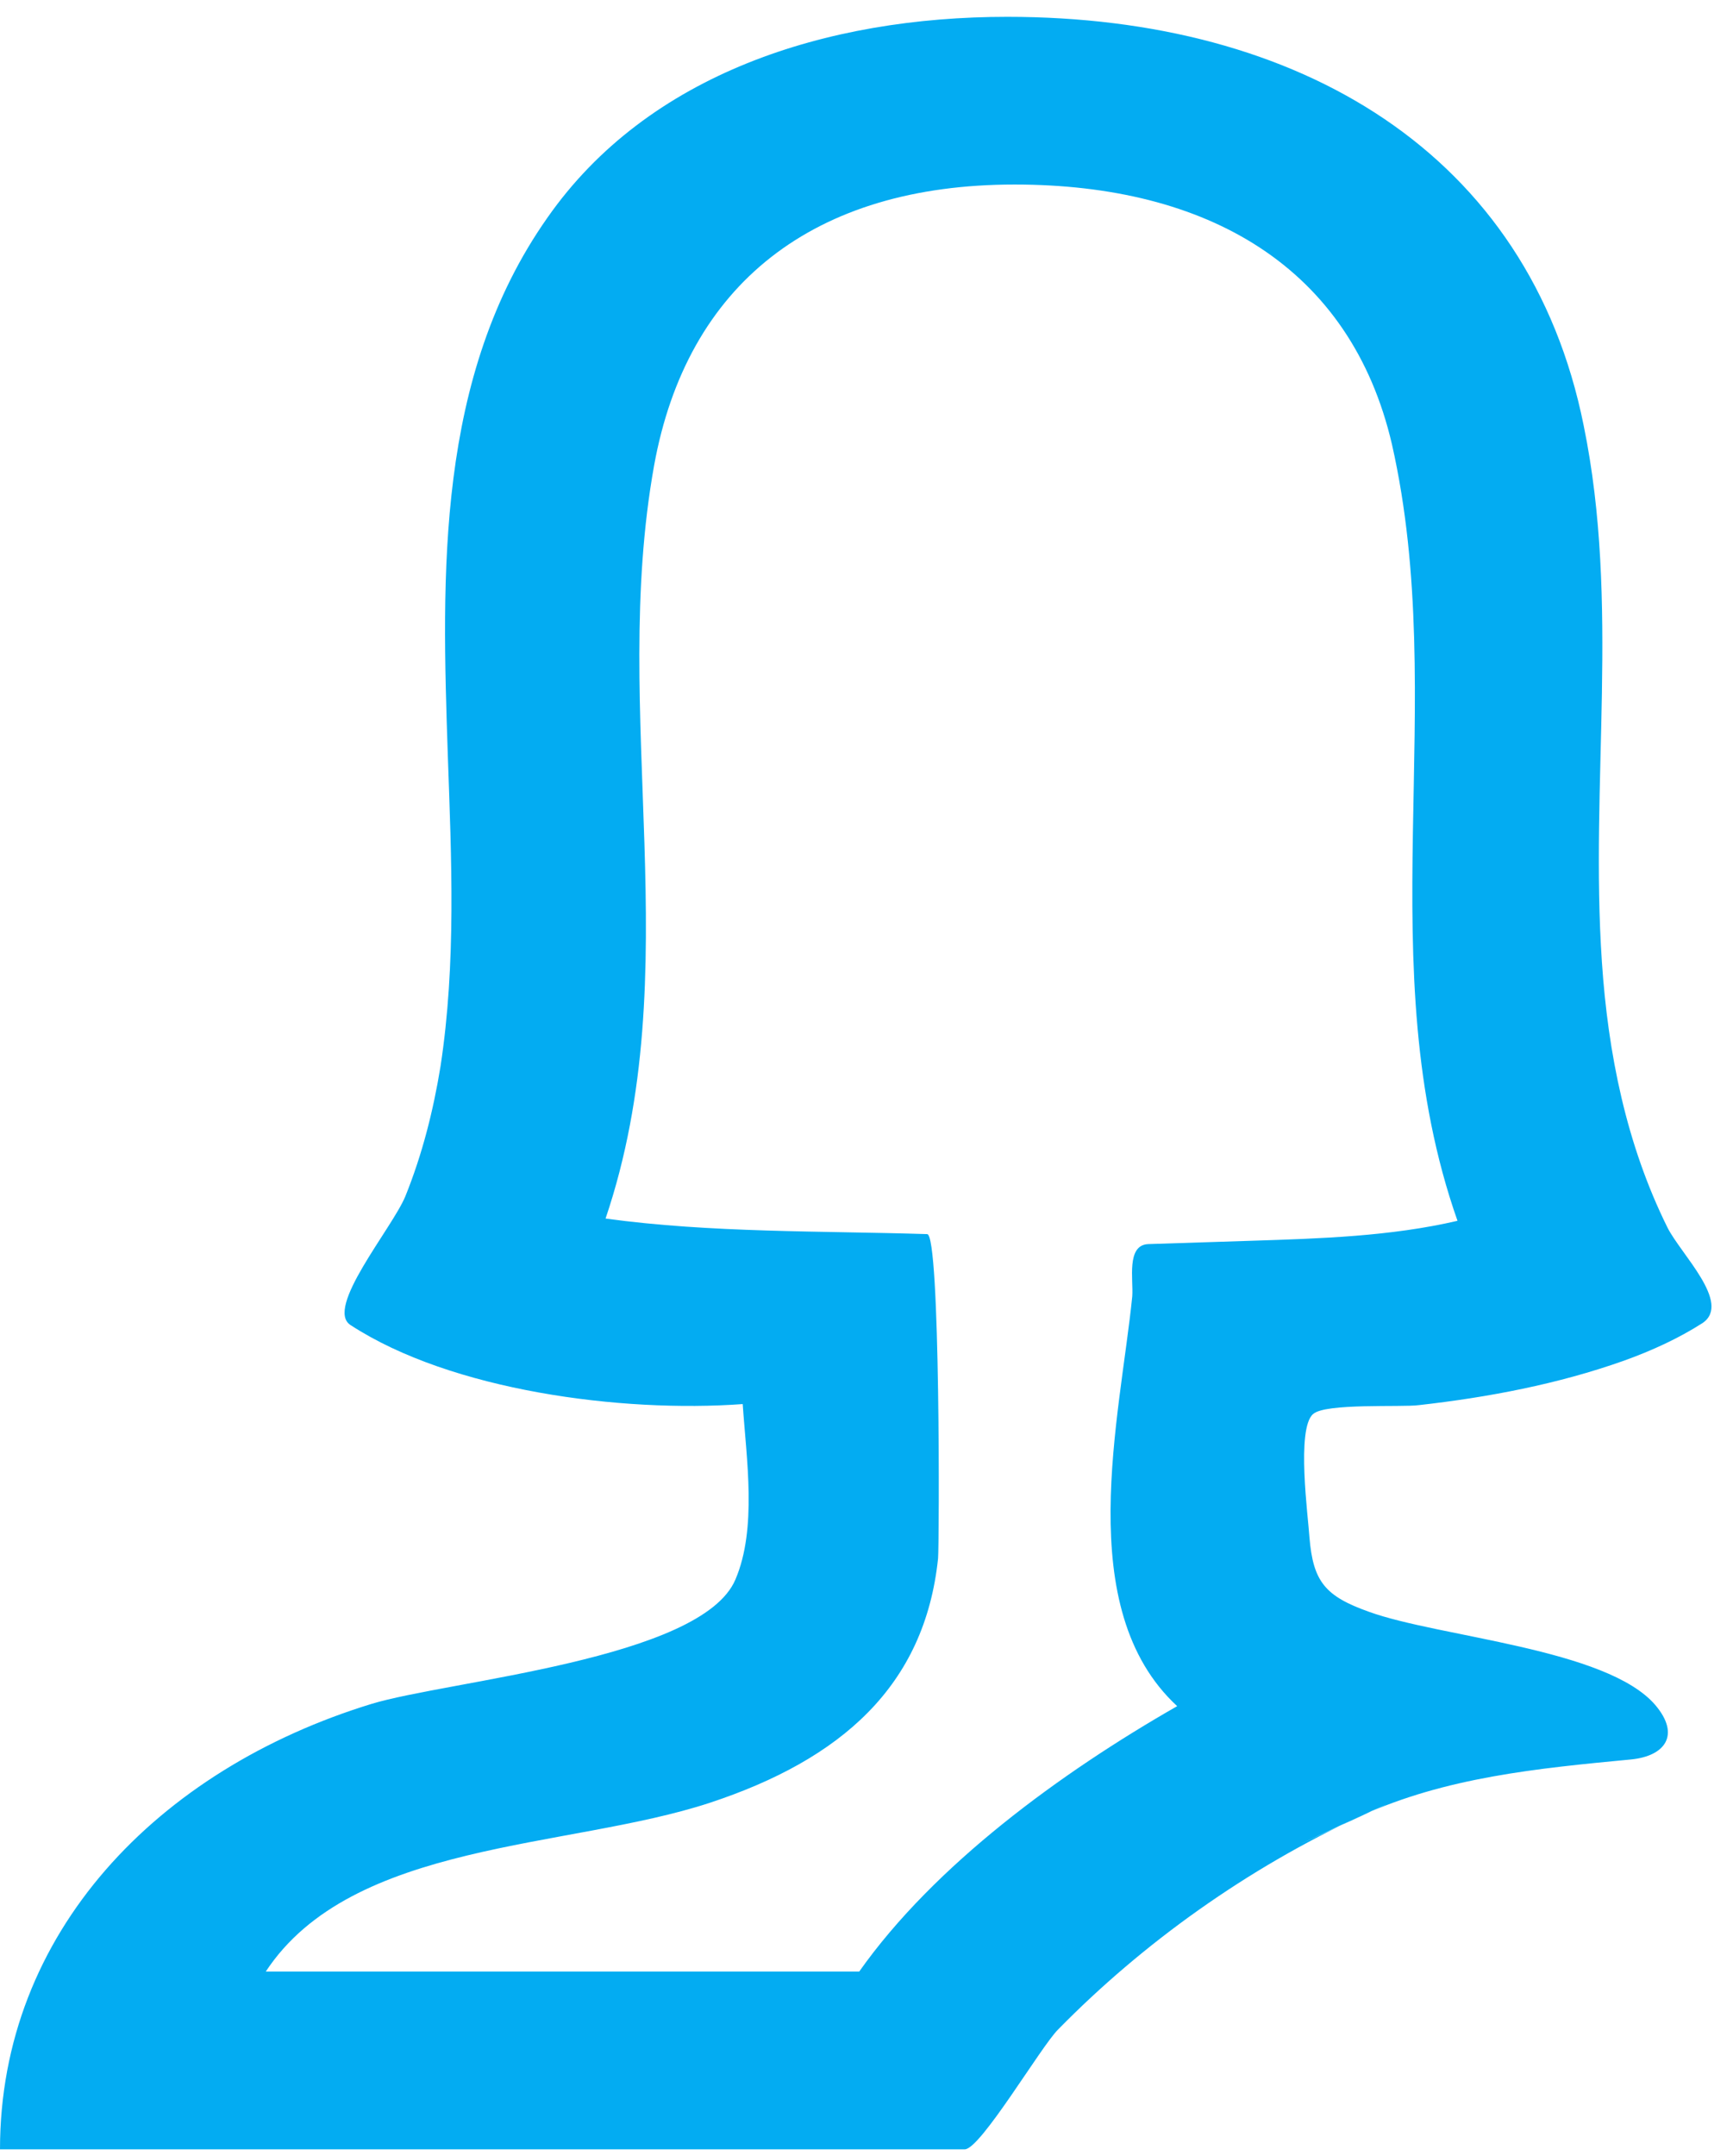 <?xml version="1.0" encoding="UTF-8" standalone="no"?><svg width='37' height='46' viewBox='0 0 37 46' fill='none' xmlns='http://www.w3.org/2000/svg'>
<path fill-rule='evenodd' clip-rule='evenodd' d='M29.045 38.747C30.859 37.917 32.828 37.728 34.823 37.538C35.548 37.467 35.885 37.017 35.341 36.377C34.305 35.169 30.729 34.932 29.226 34.387C28.294 34.055 28.035 33.747 27.957 32.799C27.931 32.373 27.672 30.477 28.035 30.169C28.294 29.932 29.926 30.027 30.289 29.979C31.765 29.814 33.268 29.529 34.667 29.032C35.263 28.818 35.833 28.558 36.352 28.226C36.973 27.799 35.885 26.757 35.6 26.188C34.719 24.411 34.331 22.468 34.201 20.525C33.942 16.71 34.59 12.871 33.812 9.079C32.646 3.274 27.75 0.359 21.505 0.359C17.645 0.359 13.836 1.568 11.685 4.648C9.302 8.037 9.431 12.255 9.561 16.117C9.638 18.321 9.742 20.548 9.405 22.752C9.25 23.7 9.017 24.624 8.654 25.524C8.369 26.212 6.918 27.918 7.488 28.273C9.638 29.671 13.266 30.145 15.857 29.956C15.935 31.117 16.168 32.61 15.701 33.7C14.976 35.406 9.561 35.856 7.928 36.354C3.368 37.752 0 41.235 0 45.856C4.742 45.856 9.457 45.856 14.199 45.856C16.323 45.856 18.448 45.856 20.598 45.856C20.935 45.856 22.231 43.652 22.593 43.297C24.407 41.448 26.635 39.861 29.045 38.747C31.377 37.681 25.262 40.5 29.045 38.747ZM18.344 42.064C14.121 42.064 9.898 42.064 5.674 42.064C7.514 39.268 12.126 39.458 15.157 38.462C17.956 37.538 19.743 35.974 20.028 33.249C20.054 32.941 20.08 26.33 19.795 26.33C17.541 26.259 15.183 26.306 12.929 25.998C14.717 20.714 13.007 15.264 13.965 9.933C14.665 6.07 17.36 3.937 21.661 3.937C25.78 3.937 28.838 5.691 29.719 9.482C30.962 14.98 29.2 20.596 31.118 26.046C29.693 26.378 28.19 26.425 26.713 26.472C25.988 26.496 25.236 26.52 24.511 26.543C24.044 26.567 24.2 27.302 24.174 27.657C23.915 30.24 22.878 34.316 25.133 36.401C22.645 37.823 19.951 39.789 18.344 42.064Z' fill='#03ACF2'/>
</svg>
